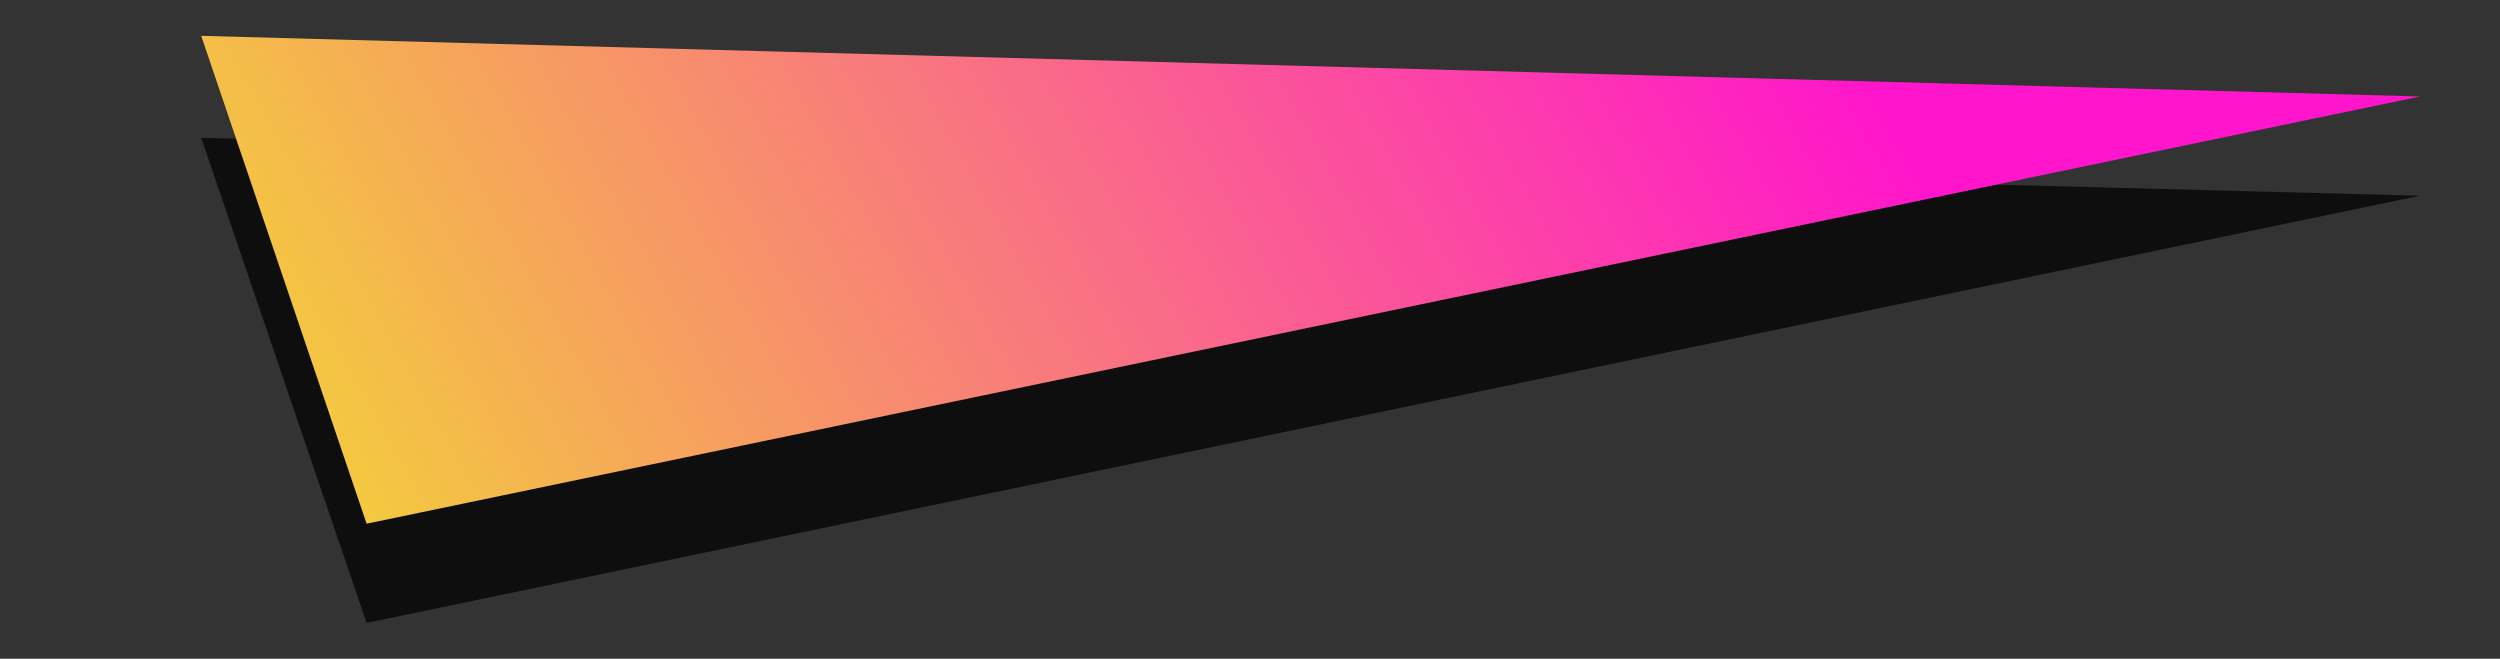 <?xml version="1.0" encoding="utf-8"?>
<!-- Generator: Adobe Illustrator 22.0.1, SVG Export Plug-In . SVG Version: 6.00 Build 0)  -->
<svg version="1.1" id="Слой_1" xmlns="http://www.w3.org/2000/svg" xmlns:xlink="http://www.w3.org/1999/xlink" x="0px" y="0px"
	 viewBox="0 0 90.7 23.9" style="enable-background:new 0 0 90.7 23.9;" xml:space="preserve">
<rect x="0" y="0" width="90.7" height="23.9" fill="#333333" stroke="none"/>
<style type="text/css">
	.st0{opacity:0.72;}
	.st1{fill:url(#SVGID_1_);}
</style>
<title>Ресурс 4</title>
<g id="Слой_2_1_">
	<g id="Декор_вектор">
		<g id="Декор_вектор_1_" class="st0">
			<polygon points="87.8,7.1 13.3,22.6 7.3,5 			"/>
		</g>
	</g>
	
		<linearGradient id="SVGID_1_" gradientUnits="userSpaceOnUse" x1="14371.007" y1="3331.447" x2="14304.112" y2="3401.42" gradientTransform="matrix(0.421 -0.308 -0.65 -5.278984e-02 -3818.406 4601.772)">
		<stop  offset="5.025126e-03" style="stop-color:#FF15CB"/>
		<stop  offset="1" style="stop-color:#F0FF15"/>
	</linearGradient>
	<polygon class="st1" points="87.8,3.5 13.3,19 7.3,1.3 	"/>
</g>
</svg>
